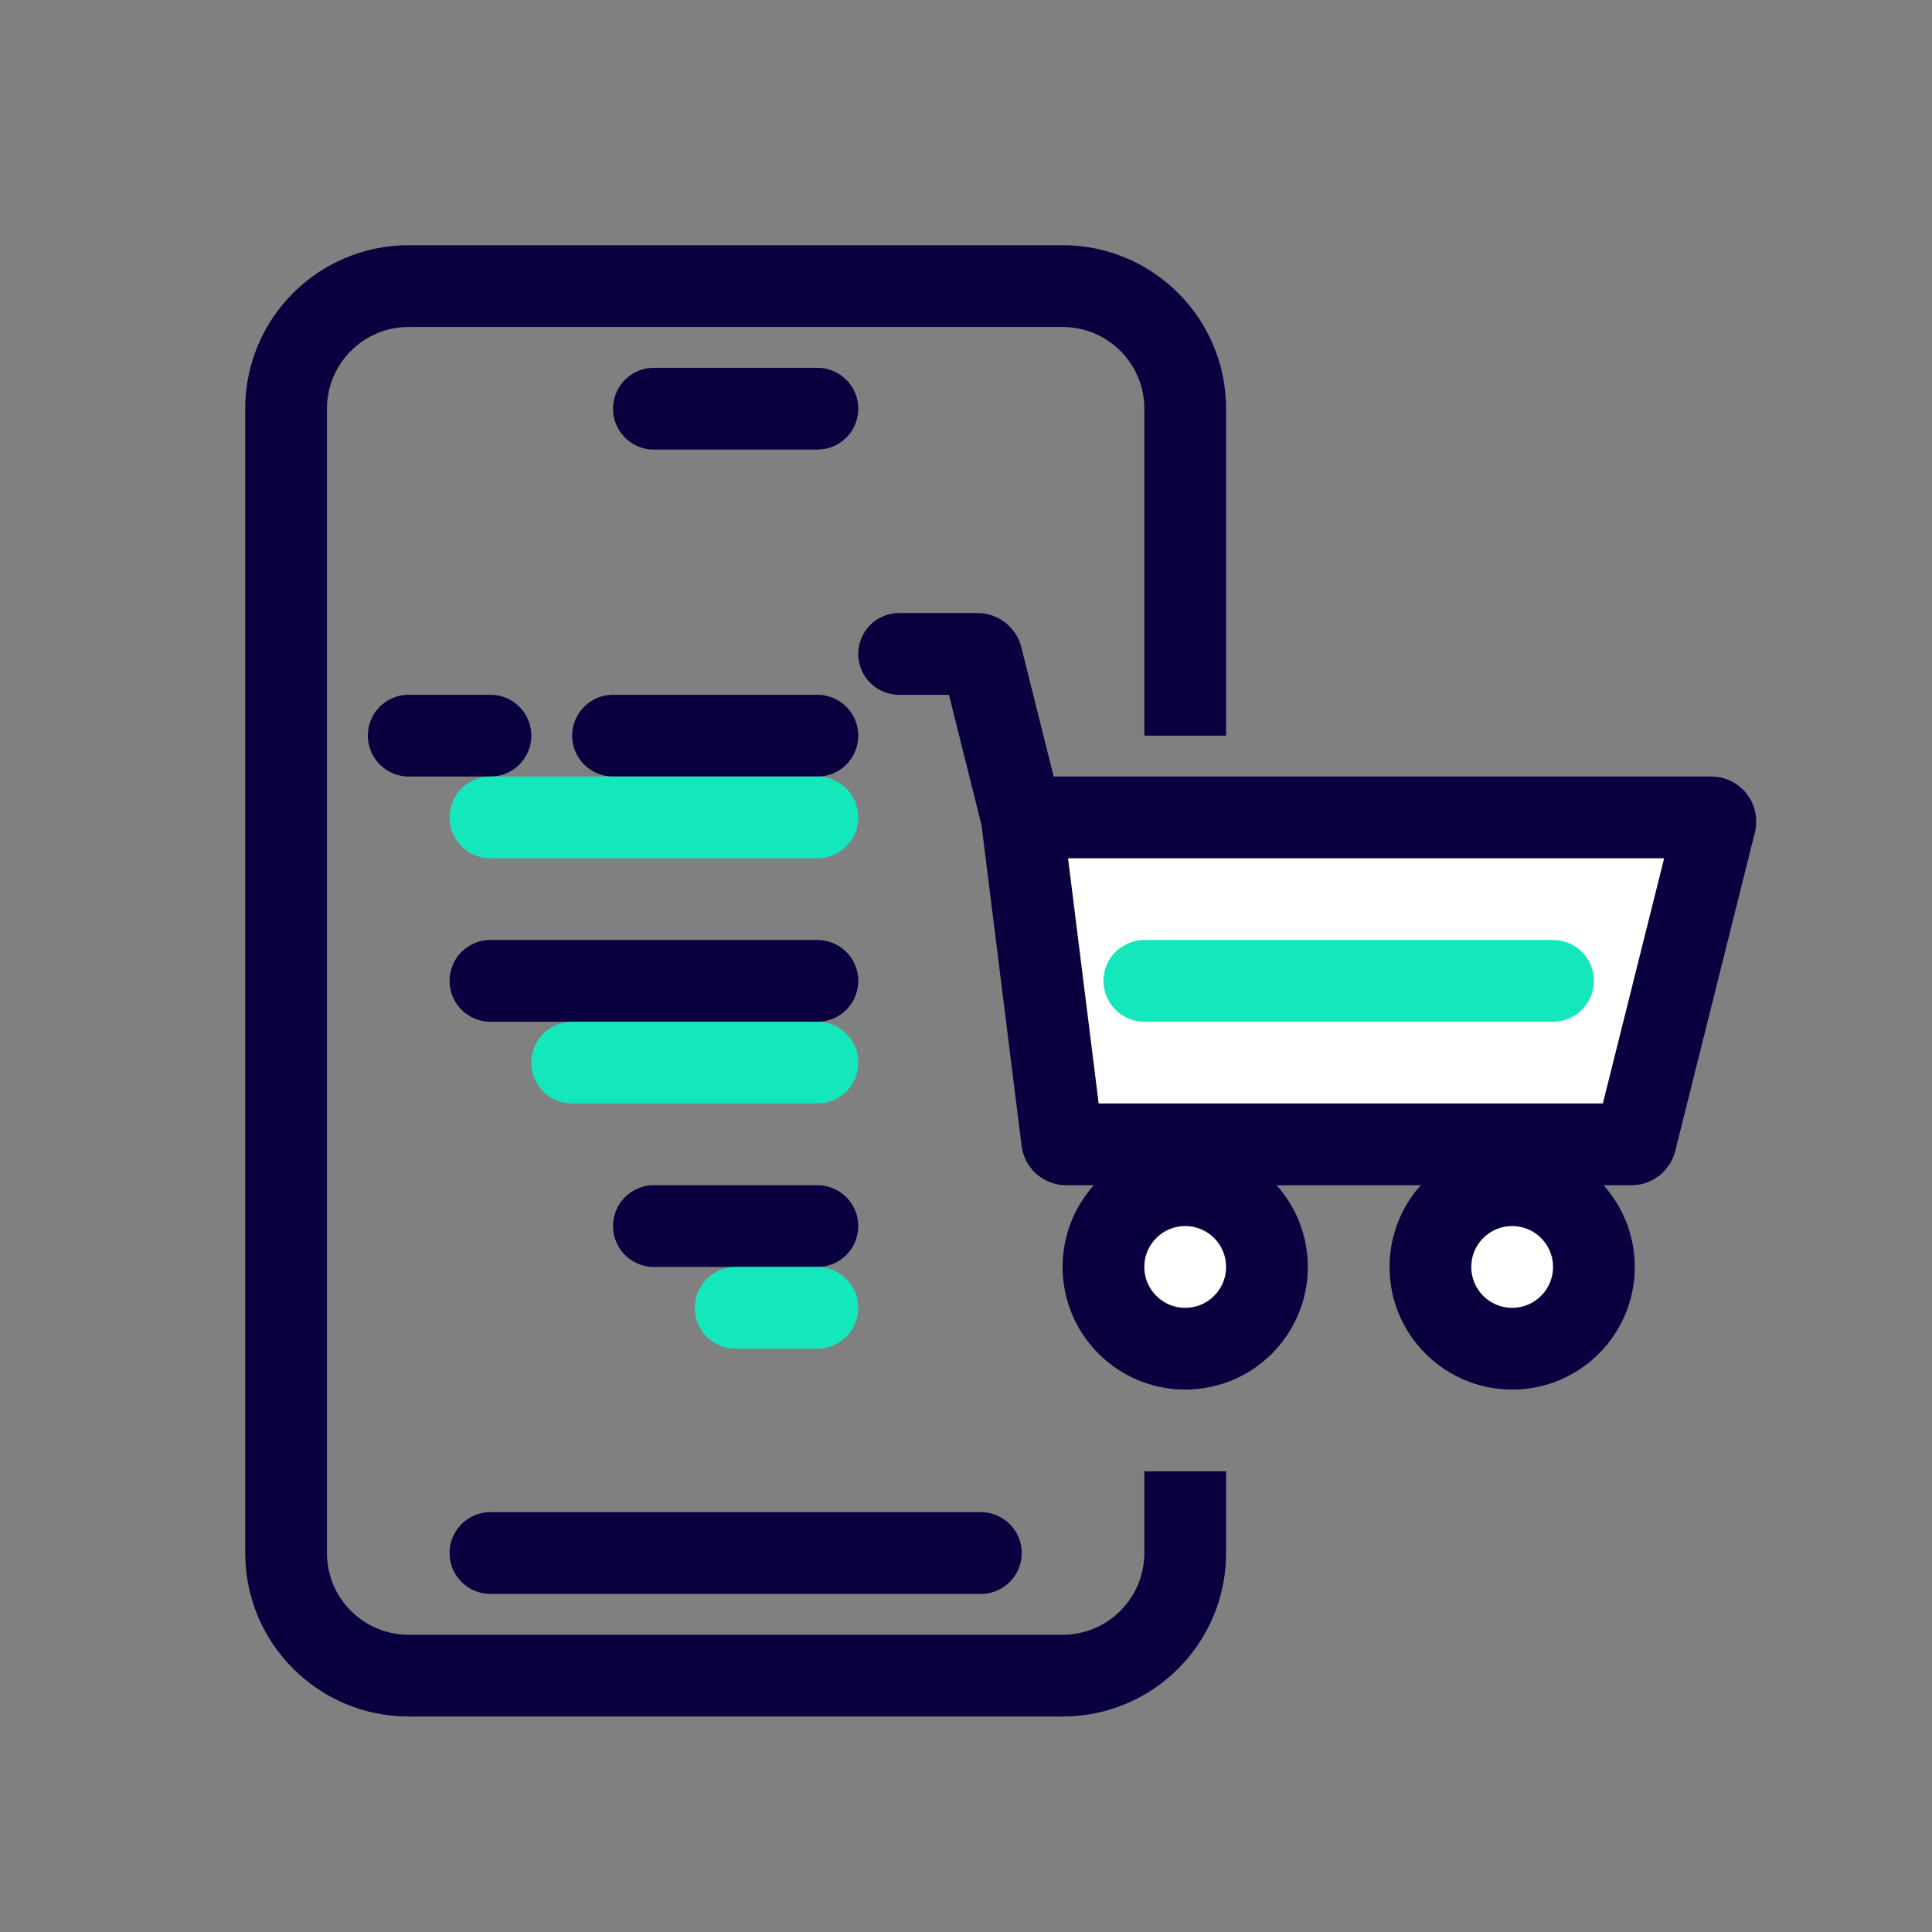 <svg width="65" height="65" viewBox="0 0 65 65" fill="none" xmlns="http://www.w3.org/2000/svg">
<rect x="0" y="0" width="65" height="65" fill="#808080" stroke="none"/>
<path fill-rule="evenodd" clip-rule="evenodd" d="M13.75 11H35.75C37.269 11 38.5 12.231 38.5 13.75V24.75H41.25V13.75C41.25 10.712 38.788 8.25 35.75 8.25H13.75C10.712 8.25 8.25 10.712 8.25 13.75V52.25C8.25 55.288 10.712 57.75 13.75 57.75H35.75C38.788 57.75 41.25 55.288 41.25 52.25V49.5H38.5V52.25C38.5 53.769 37.269 55 35.75 55H13.75C12.231 55 11 53.769 11 52.25V13.75C11 12.231 12.231 11 13.75 11Z" fill="#08003F"/>
<path d="M22 13.75H27.5" stroke="#08003F" stroke-width="2.75" stroke-linecap="round"/>
<path d="M16.5 52.25H33" stroke="#08003F" stroke-width="2.75" stroke-linecap="round"/>
<path d="M13.75 24.75H16.5M20.625 24.75H27.5" stroke="#08003F" stroke-width="2.75" stroke-linecap="round"/>
<path d="M16.5 33H27.5" stroke="#08003F" stroke-width="2.75" stroke-linecap="round"/>
<path d="M22 41.25H27.5" stroke="#08003F" stroke-width="2.75" stroke-linecap="round"/>
<path d="M16.5 27.5L27.5 27.5" stroke="#15E7BD" stroke-width="2.75" stroke-linecap="round"/>
<path d="M19.25 35.75L27.502 35.75" stroke="#15E7BD" stroke-width="2.75" stroke-linecap="round"/>
<path d="M24.75 44L27.5 44" stroke="#15E7BD" stroke-width="2.75" stroke-linecap="round"/>
<path d="M54.893 38.5H35.871C35.802 38.5 35.743 38.448 35.735 38.38L34.375 27.5H57.574C57.663 27.5 57.729 27.584 57.707 27.671L55.026 38.396C55.011 38.457 54.956 38.5 54.893 38.5Z" fill="white"/>
<path d="M30.25 22H32.893C32.956 22 33.011 22.043 33.026 22.104L34.375 27.5M34.375 27.5L35.735 38.38C35.743 38.448 35.802 38.5 35.871 38.5H54.893C54.956 38.5 55.011 38.457 55.026 38.396L57.707 27.671C57.729 27.584 57.663 27.5 57.574 27.5H34.375Z" stroke="#08003F" stroke-width="2.75" stroke-linecap="round"/>
<path d="M38.5 33L52.25 33" stroke="#15E7BD" stroke-width="2.75" stroke-linecap="round"/>
<circle cx="39.875" cy="42.625" r="2.75" fill="white" stroke="#08003F" stroke-width="2.75"/>
<circle cx="50.875" cy="42.625" r="2.75" fill="white" stroke="#08003F" stroke-width="2.75"/>
</svg>
